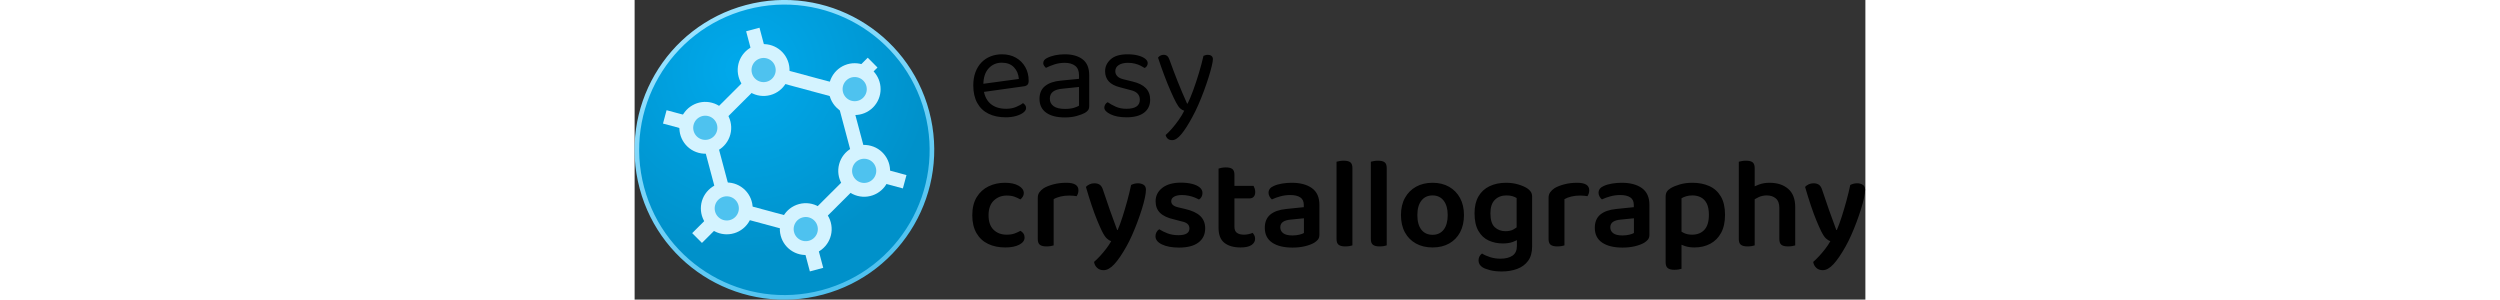 <?xml version="1.0" encoding="utf-8"?>
<svg viewBox="0 0 267 65" xmlns="http://www.w3.org/2000/svg" xmlns:bx="https://boxy-svg.com" height="32px">
  <rect x="0" y="0" width="267" height="65" fill="#333333" stroke="none"/>
  <defs>
    <bx:grid x="0" y="0" width="190" height="80"/>
    <radialGradient id="gradient-2" gradientUnits="userSpaceOnUse" cx="152.286" cy="126.898" r="330" gradientTransform="matrix(0.638, -1.092, 1.097, 0.642, 52.727, 218.434)">
      <stop offset="0" style="stop-color: rgb(0, 170, 237);"/>
      <stop offset="1" style="stop-color: rgb(0, 145, 202);"/>
    </radialGradient>
    <linearGradient id="gradient-3" gradientUnits="userSpaceOnUse" x1="330" y1="0" x2="330" y2="660" gradientTransform="matrix(0.981, -0.195, 0.196, 0.983, -58.663, 70.698)">
      <stop offset="0" style="stop-color: rgb(152, 226, 255);"/>
      <stop offset="1" style="stop-color: rgb(78, 193, 239);"/>
    </linearGradient>
  </defs>
  <g transform="matrix(0.342, 0, 0, 0.342, -0.583, 0.223)">
    <g transform="matrix(0.274, -0.073, 0.073, 0.274, -233.283, -235.615)" style="transform-origin: 330px 330px;">
      <title>Logomark</title>
      <circle style="fill: url(&quot;#gradient-2&quot;); stroke: url(&quot;#gradient-3&quot;); stroke-width: 10.312px;" cx="330" cy="330" r="330">
        <title>Main circle</title>
      </circle>
      <g transform="matrix(1, 0, 0, 1, 76.347, 87.31)">
        <title>Inner elements</title>
        <path d="M 254.298 60.603 L 411.612 151.429 L 411.612 333.079 L 254.298 423.905 L 96.984 333.08 L 96.984 151.429 Z" style="fill: none; stroke: rgb(212, 243, 255); stroke-width: 30.937px;" bx:shape="n-gon 254.298 242.254 181.651 181.651 6 0 1@eafcc436"/>
        <line style="fill: rgb(216, 216, 216); stroke: rgb(212, 243, 255); stroke-width: 30.937px;" x1="254.661" y1="72.899" x2="254.661" y2="-35.595"/>
        <circle style="stroke: rgb(212, 243, 255); fill: rgb(78, 194, 239); stroke-width: 30.937px;" cx="254.661" cy="58.259" r="42.5"/>
        <line style="fill: rgb(216, 216, 216); stroke: rgb(212, 243, 255); transform-origin: 442.48px 126.985px; stroke-width: 30.937px;" x1="422.321" y1="175.831" x2="476.568" y2="81.872" transform="matrix(0.866, 0.5, -0.5, 0.866, 0, -0)"/>
        <circle style="stroke: rgb(212, 243, 255); fill: rgb(78, 194, 239); transform-box: fill-box; transform-origin: 50% 50%; stroke-width: 30.937px;" cx="257.593" cy="8.852" r="42.5" transform="matrix(0.5, 0.866, -0.866, 0.5, 155.686, 143.034)"/>
        <line style="fill: rgb(216, 216, 216); stroke: rgb(212, 243, 255); transform-origin: 450.144px 346.898px; stroke-width: 30.937px;" x1="429.985" y1="395.744" x2="484.231" y2="301.785" transform="matrix(0, 1, -1, 0, -0, -0)"/>
        <circle style="stroke: rgb(212, 243, 255); fill: rgb(78, 194, 239); transform-origin: 257.593px 8.852px; stroke-width: 30.937px;" cx="257.593" cy="8.852" r="42.5" transform="matrix(-0.5, 0.866, -0.866, -0.5, 156.383, 325.207)"/>
        <line style="fill: rgb(216, 216, 216); stroke: rgb(212, 243, 255); transform-origin: 261.118px 464.067px; stroke-width: 30.937px;" x1="240.959" y1="512.913" x2="295.206" y2="418.954" transform="matrix(-0.866, 0.5, -0.5, -0.866, -0, 0)"/>
        <circle style="stroke: rgb(212, 243, 255); fill: rgb(78, 194, 239); transform-origin: -254.154px -426.328px; stroke-width: 30.937px;" cx="-254.154" cy="-426.328" r="42.5" transform="matrix(-1, 0, 0, -1, 508.308, 852.656)"/>
        <line style="fill: rgb(216, 216, 216); stroke: rgb(212, 243, 255); transform-origin: 66.142px 361.023px; stroke-width: 30.937px;" x1="45.983" y1="409.868" x2="100.23" y2="315.91" transform="matrix(-0.866, -0.5, 0.5, -0.866, -0, -0)"/>
        <circle style="stroke: rgb(212, 243, 255); fill: rgb(78, 194, 239); transform-origin: 257.593px 8.852px; stroke-width: 30.937px;" cx="257.593" cy="8.852" r="42.5" transform="matrix(-0.5, -0.866, 0.866, -0.5, -162.249, 327.269)"/>
        <line style="fill: rgb(216, 216, 216); stroke: rgb(212, 243, 255); transform-origin: 59.179px 136.68px; stroke-width: 30.937px;" x1="39.02" y1="185.526" x2="93.267" y2="91.567" transform="matrix(0, -1, 1, 0, -0, 0)"/>
        <circle style="stroke: rgb(212, 243, 255); fill: rgb(78, 194, 239); transform-origin: 571.707px 323.849px; stroke-width: 30.937px;" cx="571.707" cy="323.849" r="42.5" transform="matrix(0.5, -0.866, 0.866, 0.5, -476.365, -174.332)"/>
      </g>
    </g>
    <g transform="matrix(1, 0, 0, 1, -3.849, -4.564)" style="">
      <title>Text</title>
      <path d="M 224.881 62.515 L 224.553 57.355 L 249.287 53.997 Q 248.959 49.493 246.175 46.585 Q 243.39 43.678 238.476 43.678 Q 233.398 43.678 230.081 47.323 Q 226.764 50.967 226.764 57.765 L 226.764 59.567 Q 227.338 66.119 231.064 69.517 Q 234.791 72.916 241.261 72.916 Q 244.7 72.916 247.485 71.77 Q 250.27 70.623 251.908 69.313 Q 252.809 69.886 253.341 70.664 Q 253.873 71.442 253.873 72.425 Q 253.873 73.981 252.112 75.332 Q 250.352 76.684 247.444 77.503 Q 244.537 78.322 240.933 78.322 Q 234.627 78.322 229.999 76.029 Q 225.372 73.735 222.874 69.19 Q 220.376 64.644 220.376 58.092 Q 220.376 53.424 221.727 49.78 Q 223.079 46.135 225.495 43.596 Q 227.911 41.057 231.269 39.706 Q 234.627 38.355 238.558 38.355 Q 243.554 38.355 247.362 40.484 Q 251.171 42.613 253.341 46.422 Q 255.511 50.23 255.511 55.144 Q 255.511 56.946 254.692 57.724 Q 253.873 58.502 252.399 58.666 Z M 278.516 72.998 Q 281.956 72.998 284.208 72.302 Q 286.461 71.606 287.443 70.951 L 287.443 59.075 L 277.288 60.14 Q 273.029 60.468 270.982 62.024 Q 268.934 63.58 268.934 66.528 Q 268.934 69.558 271.35 71.278 Q 273.766 72.998 278.516 72.998 Z M 278.434 38.355 Q 285.56 38.355 289.737 41.549 Q 293.914 44.743 293.914 51.622 L 293.914 71.033 Q 293.914 72.834 293.217 73.776 Q 292.521 74.718 291.129 75.537 Q 289.163 76.602 285.887 77.503 Q 282.611 78.404 278.516 78.404 Q 270.818 78.404 266.6 75.373 Q 262.382 72.343 262.382 66.61 Q 262.382 61.287 265.945 58.461 Q 269.507 55.635 275.814 55.062 L 287.443 53.916 L 287.443 51.622 Q 287.443 47.527 284.986 45.644 Q 282.529 43.76 278.353 43.76 Q 274.995 43.76 271.923 44.743 Q 268.852 45.726 266.477 46.954 Q 265.822 46.381 265.29 45.603 Q 264.757 44.825 264.757 44.006 Q 264.757 41.876 267.132 40.73 Q 269.344 39.583 272.251 38.969 Q 275.158 38.355 278.434 38.355 Z M 332.573 67.183 Q 332.573 72.425 328.723 75.373 Q 324.874 78.322 317.585 78.322 Q 311.36 78.322 307.429 76.397 Q 303.498 74.472 303.498 72.179 Q 303.498 71.196 304.03 70.255 Q 304.563 69.313 305.627 68.739 Q 307.839 70.296 310.787 71.606 Q 313.736 72.916 317.503 72.916 Q 326.021 72.916 326.021 67.183 Q 326.021 64.808 324.587 63.293 Q 323.154 61.778 320.369 61.123 L 313.572 59.321 Q 308.576 58.092 306.283 55.513 Q 303.989 52.933 303.989 49.083 Q 303.989 44.743 307.511 41.549 Q 311.033 38.355 318.24 38.355 Q 322.089 38.355 324.956 39.133 Q 327.822 39.911 329.419 41.18 Q 331.016 42.45 331.016 43.924 Q 331.016 44.988 330.484 45.807 Q 329.952 46.626 329.051 47.036 Q 328.068 46.381 326.553 45.603 Q 325.038 44.825 322.99 44.292 Q 320.943 43.76 318.486 43.76 Q 314.882 43.76 312.671 45.152 Q 310.46 46.545 310.46 49.083 Q 310.46 50.885 311.729 52.237 Q 312.998 53.588 315.783 54.243 L 321.434 55.635 Q 327.003 56.946 329.788 59.771 Q 332.573 62.597 332.573 67.183 Z M 348.951 68.821 Q 347.558 66.201 345.593 61.737 Q 343.627 57.273 341.539 51.745 Q 339.45 46.217 337.566 40.484 Q 338.14 39.665 339.082 39.174 Q 340.023 38.682 341.088 38.682 Q 342.48 38.682 343.381 39.419 Q 344.282 40.156 344.856 41.876 Q 347.313 48.756 350.015 55.554 Q 352.718 62.351 355.994 69.64 L 356.322 69.64 Q 358.041 66.201 359.925 61.041 Q 361.809 55.881 363.529 50.148 Q 365.249 44.415 366.395 39.337 Q 366.969 39.092 367.665 38.887 Q 368.361 38.682 369.18 38.682 Q 370.572 38.682 371.473 39.378 Q 372.374 40.074 372.374 41.467 Q 372.374 42.777 371.637 45.848 Q 370.9 48.92 369.63 52.974 Q 368.361 57.028 366.682 61.573 Q 365.003 66.119 363.078 70.5 Q 361.154 74.882 359.188 78.404 Q 355.421 85.365 352.308 89.092 Q 349.196 92.818 346.575 92.818 Q 344.692 92.818 343.668 91.835 Q 342.644 90.852 342.399 89.542 Q 344.2 87.986 346.453 85.406 Q 348.705 82.826 350.793 79.837 Q 352.882 76.848 354.192 74.145 Q 352.8 73.735 351.612 72.671 Q 350.425 71.606 348.951 68.821 Z" style="line-height: 191.825px; text-wrap-mode: nowrap;">
        <title>easy</title>
      </path>
      <path d="M 241.611 127.954 Q 236.697 127.954 233.38 131.148 Q 230.063 134.342 230.063 140.485 Q 230.063 146.545 233.258 149.657 Q 236.452 152.77 241.529 152.77 Q 244.56 152.77 246.648 151.991 Q 248.737 151.213 250.293 150.313 Q 251.521 151.05 252.217 152.073 Q 252.914 153.097 252.914 154.571 Q 252.914 157.356 249.556 159.117 Q 246.198 160.878 240.71 160.878 Q 234.486 160.878 229.777 158.625 Q 225.068 156.373 222.406 151.787 Q 219.744 147.2 219.744 140.485 Q 219.744 133.523 222.57 128.937 Q 225.395 124.35 230.104 122.098 Q 234.814 119.846 240.465 119.846 Q 245.87 119.846 249.146 121.729 Q 252.422 123.613 252.422 126.398 Q 252.422 127.626 251.767 128.691 Q 251.112 129.756 250.211 130.411 Q 248.573 129.428 246.525 128.691 Q 244.478 127.954 241.611 127.954 Z M 271.358 130.247 L 271.358 141.467 L 261.285 141.467 L 261.285 129.428 Q 261.285 127.381 262.267 125.947 Q 263.25 124.514 265.052 123.286 Q 267.509 121.811 271.276 120.829 Q 275.044 119.846 279.385 119.846 Q 287.083 119.846 287.083 124.596 Q 287.083 125.743 286.756 126.684 Q 286.428 127.626 285.937 128.363 Q 285.118 128.2 283.889 128.077 Q 282.661 127.954 281.268 127.954 Q 278.32 127.954 275.74 128.568 Q 273.16 129.182 271.358 130.247 Z M 261.285 138.109 L 271.358 138.601 L 271.358 159.567 Q 270.703 159.813 269.475 160.018 Q 268.246 160.222 266.772 160.222 Q 263.987 160.222 262.636 159.199 Q 261.285 158.175 261.285 155.554 Z M 301.976 150.476 Q 300.666 147.774 298.987 143.72 Q 297.308 139.666 295.506 134.301 Q 293.705 128.937 291.821 122.467 Q 292.722 121.484 294.114 120.829 Q 295.506 120.173 297.144 120.173 Q 299.274 120.173 300.625 121.115 Q 301.976 122.057 302.714 124.514 Q 304.843 130.902 307.013 137.127 Q 309.184 143.351 311.641 149.821 L 311.968 149.821 Q 313.524 146.218 315.08 141.344 Q 316.637 136.471 318.07 131.23 Q 319.503 125.988 320.486 121.238 Q 321.469 120.747 322.533 120.46 Q 323.598 120.173 324.827 120.173 Q 326.874 120.173 328.389 121.115 Q 329.904 122.057 329.904 124.268 Q 329.904 126.234 329.208 129.469 Q 328.512 132.704 327.284 136.635 Q 326.055 140.566 324.458 144.825 Q 322.861 149.084 321.1 153.056 Q 319.339 157.028 317.537 160.222 Q 313.361 167.675 309.839 171.484 Q 306.317 175.292 303.041 175.292 Q 300.502 175.292 298.905 173.777 Q 297.308 172.262 296.981 170.05 Q 298.782 168.494 300.789 166.324 Q 302.795 164.154 304.679 161.697 Q 306.563 159.24 307.873 156.865 Q 306.481 156.455 305.089 155.186 Q 303.696 153.916 301.976 150.476 Z M 367.477 148.756 Q 367.477 154.489 363.218 157.724 Q 358.959 160.96 350.851 160.96 Q 344.299 160.96 340.122 158.994 Q 335.946 157.028 335.946 153.752 Q 335.946 152.36 336.601 151.172 Q 337.256 149.985 338.321 149.33 Q 340.614 150.804 343.644 151.951 Q 346.674 153.097 350.524 153.097 Q 357.485 153.097 357.485 148.838 Q 357.485 147.037 356.257 145.931 Q 355.028 144.825 352.489 144.334 L 347.821 143.105 Q 341.842 141.795 338.935 139.01 Q 336.027 136.226 336.027 131.557 Q 336.027 126.398 340.286 123.081 Q 344.545 119.764 352.08 119.764 Q 356.011 119.764 359.123 120.542 Q 362.235 121.32 363.996 122.794 Q 365.757 124.268 365.757 126.316 Q 365.757 127.708 365.143 128.814 Q 364.529 129.919 363.546 130.493 Q 362.563 129.919 360.884 129.223 Q 359.205 128.527 357.076 128.077 Q 354.946 127.626 352.817 127.626 Q 349.623 127.626 347.78 128.65 Q 345.937 129.674 345.937 131.557 Q 345.937 132.95 347.002 133.933 Q 348.067 134.915 350.606 135.489 L 354.783 136.471 Q 361.416 138.028 364.447 141.017 Q 367.477 144.006 367.477 148.756 Z M 375.96 138.109 L 386.033 138.109 L 386.033 147.774 Q 386.033 150.476 387.63 151.623 Q 389.227 152.77 392.176 152.77 Q 393.486 152.77 395.001 152.442 Q 396.517 152.114 397.581 151.623 Q 398.155 152.278 398.646 153.179 Q 399.137 154.08 399.137 155.39 Q 399.137 157.765 396.885 159.322 Q 394.633 160.878 389.883 160.878 Q 383.413 160.878 379.686 157.97 Q 375.96 155.063 375.96 148.511 Z M 382.102 129.756 L 382.102 121.811 L 398.155 121.811 Q 398.482 122.385 398.851 123.449 Q 399.219 124.514 399.219 125.661 Q 399.219 127.708 398.236 128.732 Q 397.254 129.756 395.698 129.756 Z M 386.033 140.321 L 375.96 140.321 L 375.96 110.837 Q 376.615 110.591 377.884 110.345 Q 379.154 110.1 380.546 110.1 Q 383.413 110.1 384.723 111.123 Q 386.033 112.147 386.033 114.768 Z M 422.818 153.261 Q 425.275 153.261 427.241 152.77 Q 429.206 152.278 430.107 151.705 L 430.107 142.368 L 421.999 143.187 Q 418.641 143.433 416.88 144.62 Q 415.12 145.808 415.12 148.101 Q 415.12 150.476 417.003 151.869 Q 418.887 153.261 422.818 153.261 Z M 422.409 119.846 Q 430.435 119.846 435.185 123.245 Q 439.935 126.643 439.935 133.933 L 439.935 152.77 Q 439.935 154.735 438.993 155.882 Q 438.052 157.028 436.577 157.929 Q 434.284 159.24 430.763 160.1 Q 427.241 160.96 422.818 160.96 Q 414.628 160.96 409.96 157.806 Q 405.292 154.653 405.292 148.429 Q 405.292 142.942 408.772 140.034 Q 412.253 137.127 418.887 136.471 L 430.025 135.325 L 430.025 133.851 Q 430.025 130.575 427.773 129.1 Q 425.521 127.626 421.426 127.626 Q 418.232 127.626 415.202 128.445 Q 412.171 129.264 409.796 130.411 Q 408.977 129.756 408.322 128.609 Q 407.667 127.462 407.667 126.234 Q 407.667 123.286 410.943 121.893 Q 413.236 120.829 416.307 120.337 Q 419.378 119.846 422.409 119.846 Z M 450.795 138.109 L 460.868 138.601 L 460.868 159.567 Q 460.213 159.813 458.985 160.018 Q 457.756 160.222 456.282 160.222 Q 453.497 160.222 452.146 159.199 Q 450.795 158.175 450.795 155.554 Z M 460.868 143.761 L 450.795 143.269 L 450.795 106.496 Q 451.368 106.332 452.637 106.087 Q 453.907 105.841 455.299 105.841 Q 458.248 105.841 459.558 106.865 Q 460.868 107.888 460.868 110.509 Z M 472.557 138.109 L 482.631 138.601 L 482.631 159.567 Q 481.976 159.813 480.747 160.018 Q 479.519 160.222 478.044 160.222 Q 475.26 160.222 473.909 159.199 Q 472.557 158.175 472.557 155.554 Z M 482.631 143.761 L 472.557 143.269 L 472.557 106.496 Q 473.13 106.332 474.4 106.087 Q 475.669 105.841 477.062 105.841 Q 480.01 105.841 481.32 106.865 Q 482.631 107.888 482.631 110.509 Z M 531.63 140.321 Q 531.63 146.627 529.175 151.237 Q 526.721 155.848 522.249 158.363 Q 517.778 160.878 511.729 160.878 Q 505.683 160.878 501.171 158.38 Q 496.659 155.882 494.161 151.295 Q 491.663 146.709 491.663 140.321 Q 491.663 134.011 494.202 129.426 Q 496.741 124.842 501.245 122.344 Q 505.75 119.846 511.715 119.846 Q 517.681 119.846 522.155 122.375 Q 526.63 124.905 529.13 129.501 Q 531.63 134.096 531.63 140.321 Z M 511.676 127.872 Q 507.224 127.872 504.644 131.148 Q 502.064 134.424 502.064 140.321 Q 502.064 146.381 504.613 149.616 Q 507.161 152.851 511.729 152.851 Q 516.233 152.851 518.772 149.575 Q 521.311 146.299 521.311 140.321 Q 521.311 134.506 518.753 131.189 Q 516.194 127.872 511.676 127.872 Z M 556.268 158.339 Q 551.435 158.339 547.34 156.496 Q 543.245 154.653 540.788 150.394 Q 538.331 146.136 538.331 139.174 Q 538.331 132.786 540.829 128.486 Q 543.327 124.186 547.873 122.016 Q 552.418 119.846 558.315 119.846 Q 562.492 119.846 566.055 120.91 Q 569.617 121.975 571.747 123.367 Q 573.139 124.268 573.999 125.538 Q 574.859 126.807 574.859 128.609 L 574.859 154.162 L 565.031 154.162 L 565.031 129.51 Q 563.966 128.855 562.41 128.363 Q 560.854 127.872 558.561 127.872 Q 554.056 127.872 551.231 130.657 Q 548.405 133.441 548.405 139.174 Q 548.405 145.48 551.149 148.019 Q 553.892 150.558 557.906 150.558 Q 561.018 150.558 562.942 149.494 Q 564.867 148.429 566.177 147.2 L 566.505 155.39 Q 565.031 156.537 562.451 157.438 Q 559.871 158.339 556.268 158.339 Z M 565.195 159.977 L 565.195 151.951 L 574.859 151.951 L 574.859 160.304 Q 574.859 165.874 572.32 169.354 Q 569.781 172.835 565.399 174.473 Q 561.018 176.111 555.612 176.111 Q 551.354 176.111 548.2 175.292 Q 545.047 174.473 543.573 173.572 Q 540.87 171.934 540.87 169.068 Q 540.87 167.593 541.526 166.447 Q 542.181 165.3 543.082 164.727 Q 545.129 166.037 548.2 167.02 Q 551.272 168.003 554.711 168.003 Q 559.625 168.003 562.41 166.078 Q 565.195 164.154 565.195 159.977 Z M 595.366 130.247 L 595.366 141.467 L 585.292 141.467 L 585.292 129.428 Q 585.292 127.381 586.275 125.947 Q 587.258 124.514 589.06 123.286 Q 591.517 121.811 595.284 120.829 Q 599.052 119.846 603.392 119.846 Q 611.091 119.846 611.091 124.596 Q 611.091 125.743 610.763 126.684 Q 610.436 127.626 609.944 128.363 Q 609.125 128.2 607.897 128.077 Q 606.668 127.954 605.276 127.954 Q 602.328 127.954 599.748 128.568 Q 597.168 129.182 595.366 130.247 Z M 585.292 138.109 L 595.366 138.601 L 595.366 159.567 Q 594.711 159.813 593.482 160.018 Q 592.254 160.222 590.78 160.222 Q 587.995 160.222 586.644 159.199 Q 585.292 158.175 585.292 155.554 Z M 632.147 153.261 Q 634.604 153.261 636.57 152.77 Q 638.536 152.278 639.436 151.705 L 639.436 142.368 L 631.328 143.187 Q 627.97 143.433 626.21 144.62 Q 624.449 145.808 624.449 148.101 Q 624.449 150.476 626.332 151.869 Q 628.216 153.261 632.147 153.261 Z M 631.738 119.846 Q 639.764 119.846 644.514 123.245 Q 649.264 126.643 649.264 133.933 L 649.264 152.77 Q 649.264 154.735 648.323 155.882 Q 647.381 157.028 645.907 157.929 Q 643.613 159.24 640.092 160.1 Q 636.57 160.96 632.147 160.96 Q 623.957 160.96 619.289 157.806 Q 614.621 154.653 614.621 148.429 Q 614.621 142.942 618.101 140.034 Q 621.582 137.127 628.216 136.471 L 639.355 135.325 L 639.355 133.851 Q 639.355 130.575 637.102 129.1 Q 634.85 127.626 630.755 127.626 Q 627.561 127.626 624.531 128.445 Q 621.5 129.264 619.125 130.411 Q 618.306 129.756 617.651 128.609 Q 616.996 127.462 616.996 126.234 Q 616.996 123.286 620.272 121.893 Q 622.565 120.829 625.636 120.337 Q 628.708 119.846 631.738 119.846 Z M 677.814 160.878 Q 683.465 160.878 687.847 158.543 Q 692.229 156.209 694.726 151.623 Q 697.224 147.037 697.224 140.157 Q 697.224 133.032 694.563 128.527 Q 691.901 124.023 687.233 121.934 Q 682.564 119.846 676.586 119.846 Q 672.163 119.846 668.641 120.869 Q 665.12 121.893 662.745 123.286 Q 661.025 124.35 660.288 125.579 Q 659.55 126.807 659.55 128.691 L 659.55 155.554 L 669.624 155.554 L 669.624 129.674 Q 670.853 128.937 672.573 128.404 Q 674.292 127.872 676.586 127.872 Q 679.534 127.872 681.909 129.1 Q 684.284 130.329 685.636 132.991 Q 686.987 135.652 686.987 140.157 Q 686.987 146.627 684.12 149.698 Q 681.254 152.77 676.34 152.77 Q 673.392 152.77 671.221 151.746 Q 669.051 150.722 667.495 149.412 L 667.495 158.093 Q 669.215 159.158 671.876 160.018 Q 674.538 160.878 677.814 160.878 Z M 669.624 152.77 L 659.55 152.688 L 659.55 170.296 Q 659.55 172.917 660.902 173.982 Q 662.253 175.046 665.038 175.046 Q 666.512 175.046 667.74 174.842 Q 668.969 174.637 669.624 174.391 Z M 741.748 143.187 L 731.675 143.187 L 731.675 135.816 Q 731.675 131.639 729.423 129.756 Q 727.17 127.872 723.73 127.872 Q 720.946 127.872 718.612 128.937 Q 716.278 130.001 714.558 131.394 L 713.984 123.204 Q 715.868 122.057 718.816 120.951 Q 721.765 119.846 725.45 119.846 Q 732.821 119.846 737.285 123.695 Q 741.748 127.544 741.748 135.325 Z M 705.958 138.109 L 716.032 138.109 L 716.032 159.567 Q 715.377 159.813 714.148 160.018 Q 712.92 160.222 711.445 160.222 Q 708.661 160.222 707.31 159.199 Q 705.958 158.175 705.958 155.554 Z M 731.675 138.191 L 741.748 138.191 L 741.748 159.567 Q 741.093 159.813 739.824 160.018 Q 738.554 160.222 737.162 160.222 Q 734.296 160.222 732.985 159.199 Q 731.675 158.175 731.675 155.554 Z M 716.032 143.269 L 705.958 143.269 L 705.958 106.496 Q 706.613 106.332 707.842 106.087 Q 709.07 105.841 710.545 105.841 Q 713.411 105.841 714.721 106.865 Q 716.032 107.888 716.032 110.509 Z M 758.154 150.476 Q 756.844 147.774 755.165 143.72 Q 753.486 139.666 751.684 134.301 Q 749.882 128.937 747.999 122.467 Q 748.9 121.484 750.292 120.829 Q 751.684 120.173 753.322 120.173 Q 755.452 120.173 756.803 121.115 Q 758.154 122.057 758.891 124.514 Q 761.021 130.902 763.191 137.127 Q 765.362 143.351 767.819 149.821 L 768.146 149.821 Q 769.702 146.218 771.258 141.344 Q 772.814 136.471 774.248 131.23 Q 775.681 125.988 776.664 121.238 Q 777.647 120.747 778.711 120.46 Q 779.776 120.173 781.004 120.173 Q 783.052 120.173 784.567 121.115 Q 786.082 122.057 786.082 124.268 Q 786.082 126.234 785.386 129.469 Q 784.69 132.704 783.461 136.635 Q 782.233 140.566 780.636 144.825 Q 779.039 149.084 777.278 153.056 Q 775.517 157.028 773.715 160.222 Q 769.538 167.675 766.017 171.484 Q 762.495 175.292 759.219 175.292 Q 756.68 175.292 755.083 173.777 Q 753.486 172.262 753.158 170.05 Q 754.96 168.494 756.967 166.324 Q 758.973 164.154 760.857 161.697 Q 762.741 159.24 764.051 156.865 Q 762.659 156.455 761.267 155.186 Q 759.874 153.916 758.154 150.476 Z" style="line-height: 191.825px; text-wrap-mode: nowrap;">
        <title>crystallography</title>
      </path>
    </g>
  </g>
</svg>